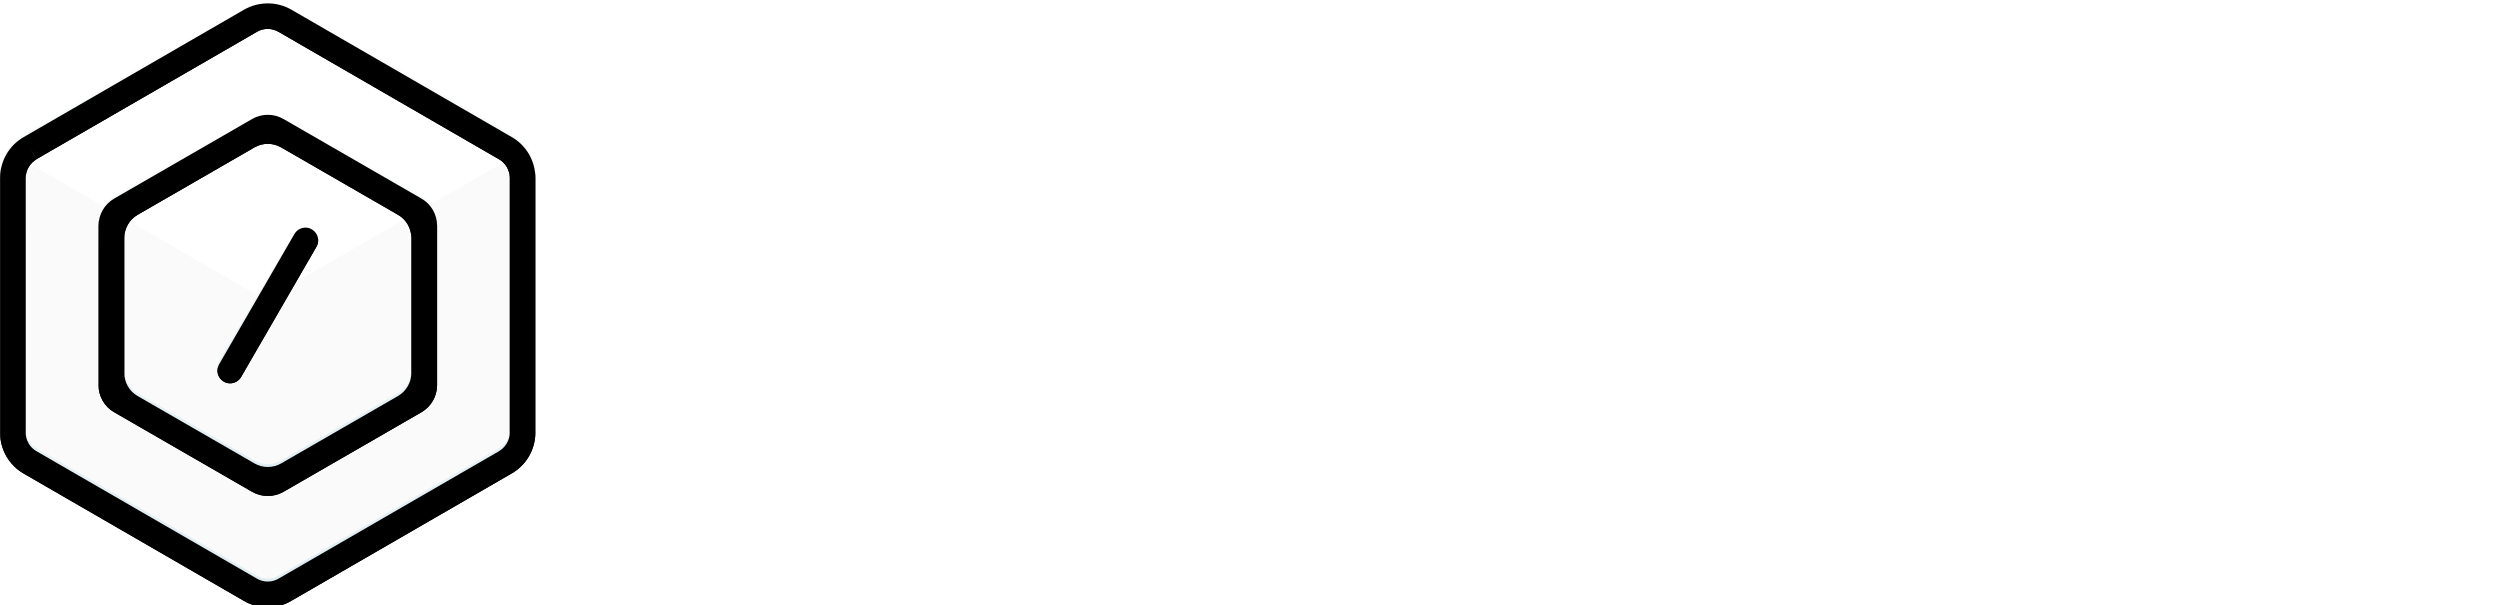 <?xml version="1.0" encoding="UTF-8"?>
<svg width="1702px" height="412px" viewBox="0 0 1702 412" version="1.1" xmlns="http://www.w3.org/2000/svg" xmlns:xlink="http://www.w3.org/1999/xlink">
    <!-- Generator: Sketch 44.1 (41455) - http://www.bohemiancoding.com/sketch -->
    <title>phenomic-logo-baseline</title>
    <desc>Created with Sketch.</desc>
    <defs>
        <linearGradient x1="50%" y1="0%" x2="50%" y2="100%" id="linearGradient-1">
            <stop stop-color="#FFFFFF" offset="0%"></stop>
            <stop stop-color="#DEECF1" offset="100%"></stop>
        </linearGradient>
        <path d="M166.177,407.148 L16.2,320.451 C6.209,314.756 0.052,304.064 0.052,292.559 L0.052,119.165 C0.052,107.66 6.209,96.968 16.2,91.274 L166.177,4.577 C176.168,-1.118 188.482,-1.118 198.356,4.577 L348.333,91.274 C358.324,96.968 364.481,107.66 364.481,119.165 L364.481,292.443 C364.481,303.948 358.324,314.64 348.333,320.335 L198.356,407.031 C193.477,409.937 187.901,411.448 182.325,411.448 C176.749,411.448 171.172,410.053 166.177,407.148 Z M20.498,98.828 L24.913,106.382 C20.382,109.055 17.478,113.936 17.478,119.165 L17.478,292.443 C17.478,297.673 20.266,302.67 24.913,305.227 L174.89,391.923 C179.421,394.596 185.113,394.596 189.644,391.923 L339.621,305.227 C344.151,302.554 347.056,297.673 347.056,292.443 L347.056,119.165 C347.056,113.936 344.267,108.938 339.621,106.382 L189.644,19.685 C185.113,17.012 179.421,17.012 174.89,19.685 L24.797,106.382 L20.498,98.828 L20.498,98.828 Z" id="path-2"></path>
        <filter x="-2.7%" y="-1.9%" width="105.5%" height="104.9%" filterUnits="objectBoundingBox" id="filter-3">
            <feOffset dx="0" dy="2" in="SourceAlpha" result="shadowOffsetOuter1"></feOffset>
            <feGaussianBlur stdDeviation="3" in="shadowOffsetOuter1" result="shadowBlurOuter1"></feGaussianBlur>
            <feColorMatrix values="0 0 0 0 0   0 0 0 0 0   0 0 0 0 0  0 0 0 0.35 0" type="matrix" in="shadowBlurOuter1"></feColorMatrix>
        </filter>
        <filter x="-2.5%" y="-1.7%" width="104.9%" height="104.4%" filterUnits="objectBoundingBox" id="filter-4">
            <feGaussianBlur stdDeviation="2" in="SourceAlpha" result="shadowBlurInner1"></feGaussianBlur>
            <feOffset dx="0" dy="2" in="shadowBlurInner1" result="shadowOffsetInner1"></feOffset>
            <feComposite in="shadowOffsetInner1" in2="SourceAlpha" operator="arithmetic" k2="-1" k3="1" result="shadowInnerInner1"></feComposite>
            <feColorMatrix values="0 0 0 0 1   0 0 0 0 1   0 0 0 0 1  0 0 0 1 0" type="matrix" in="shadowInnerInner1"></feColorMatrix>
        </filter>
        <path d="M182.325,335.675 C178.724,335.675 175.006,334.745 171.753,332.886 L77.655,278.613 C71.149,274.894 67.083,267.805 67.083,260.251 L67.083,151.59 C67.083,144.036 71.149,137.063 77.655,133.228 L171.753,78.955 C178.259,75.236 186.391,75.236 192.896,78.955 L286.995,133.228 C293.501,136.946 297.567,144.036 297.567,151.59 L297.567,260.251 C297.567,267.805 293.501,274.778 286.995,278.613 L192.896,332.886 C189.644,334.745 185.926,335.675 182.325,335.675 L182.325,335.675 Z M182.325,315.92 C179.272,315.92 176.12,315.131 173.363,313.555 L93.591,267.546 C88.076,264.393 84.629,258.383 84.629,251.979 L84.629,159.862 C84.629,153.458 88.076,147.546 93.591,144.295 L173.363,98.286 C178.878,95.133 185.772,95.133 191.287,98.286 L271.059,144.295 C276.574,147.448 280.021,153.458 280.021,159.862 L280.021,251.979 C280.021,258.383 276.574,264.294 271.059,267.546 L191.287,313.555 C188.529,315.131 185.378,315.92 182.325,315.92 L182.325,315.92 Z" id="path-5"></path>
        <filter x="-4.3%" y="-3.1%" width="108.7%" height="107.7%" filterUnits="objectBoundingBox" id="filter-6">
            <feOffset dx="0" dy="2" in="SourceAlpha" result="shadowOffsetOuter1"></feOffset>
            <feGaussianBlur stdDeviation="3" in="shadowOffsetOuter1" result="shadowBlurOuter1"></feGaussianBlur>
            <feColorMatrix values="0 0 0 0 0   0 0 0 0 0   0 0 0 0 0  0 0 0 0.35 0" type="matrix" in="shadowBlurOuter1"></feColorMatrix>
        </filter>
        <filter x="-3.9%" y="-2.7%" width="107.8%" height="106.9%" filterUnits="objectBoundingBox" id="filter-7">
            <feGaussianBlur stdDeviation="2" in="SourceAlpha" result="shadowBlurInner1"></feGaussianBlur>
            <feOffset dx="0" dy="2" in="shadowBlurInner1" result="shadowOffsetInner1"></feOffset>
            <feComposite in="shadowOffsetInner1" in2="SourceAlpha" operator="arithmetic" k2="-1" k3="1" result="shadowInnerInner1"></feComposite>
            <feColorMatrix values="0 0 0 0 1   0 0 0 0 1   0 0 0 0 1  0 0 0 1 0" type="matrix" in="shadowInnerInner1"></feColorMatrix>
        </filter>
        <path d="M156.651,258.973 C155.141,258.973 153.631,258.624 152.353,257.811 C148.171,255.37 146.776,250.024 149.216,245.957 L200.448,157.284 C202.887,153.1 208.231,151.706 212.297,154.146 C216.479,156.587 217.873,161.933 215.434,166 L164.202,254.557 C162.576,257.346 159.671,258.973 156.651,258.973 L156.651,258.973 Z" id="path-8"></path>
        <filter x="-14.6%" y="-7.5%" width="129.1%" height="118.9%" filterUnits="objectBoundingBox" id="filter-9">
            <feOffset dx="0" dy="2" in="SourceAlpha" result="shadowOffsetOuter1"></feOffset>
            <feGaussianBlur stdDeviation="3" in="shadowOffsetOuter1" result="shadowBlurOuter1"></feGaussianBlur>
            <feColorMatrix values="0 0 0 0 0   0 0 0 0 0   0 0 0 0 0  0 0 0 0.35 0" type="matrix" in="shadowBlurOuter1"></feColorMatrix>
        </filter>
        <filter x="-13.1%" y="-6.6%" width="126.2%" height="117.0%" filterUnits="objectBoundingBox" id="filter-10">
            <feGaussianBlur stdDeviation="2" in="SourceAlpha" result="shadowBlurInner1"></feGaussianBlur>
            <feOffset dx="0" dy="2" in="shadowBlurInner1" result="shadowOffsetInner1"></feOffset>
            <feComposite in="shadowOffsetInner1" in2="SourceAlpha" operator="arithmetic" k2="-1" k3="1" result="shadowInnerInner1"></feComposite>
            <feColorMatrix values="0 0 0 0 1   0 0 0 0 1   0 0 0 0 1  0 0 0 1 0" type="matrix" in="shadowInnerInner1"></feColorMatrix>
        </filter>
    </defs>
    <g id="Phenomic" stroke="none" stroke-width="1" fill="none" fill-rule="evenodd">
        <g id="logo-+-text-on-background" transform="translate(-100, -103)">
            <g id="Group-3" transform="translate(100, 103)">
                <path d="M504.268,346.042 L504.941,346.042 L523.584,410 L533.13,410 L555.198,328.972 L544.641,328.972 L528.525,394.839 L527.852,394.839 L509.714,328.972 L499.495,328.972 L481.357,394.839 L480.684,394.839 L464.568,328.972 L454.011,328.972 L476.079,410 L485.625,410 L486.973,405.367 C487.871,402.279 489.032,398.311 490.454,393.463 C491.877,388.615 493.374,383.468 494.946,378.021 C496.519,372.574 498.016,367.427 499.439,362.579 C500.861,357.732 502.022,353.763 502.92,350.675 L504.268,346.042 Z M628.998,400.903 L588.905,400.903 L588.905,373.052 L626.92,373.052 L626.92,364.067 L588.905,364.067 L588.905,338.069 L628.998,338.069 L628.998,328.972 L578.798,328.972 L578.798,410 L628.998,410 L628.998,400.903 Z M687.132,410 L655.518,410 L655.518,328.972 L686.514,328.972 C693.964,328.972 699.822,330.788 704.09,334.419 C708.357,338.05 710.491,342.973 710.491,349.187 C710.491,353.38 709.134,357.161 706.42,360.53 C703.706,363.899 700.402,365.939 696.509,366.65 L696.509,367.549 C702.05,368.26 706.448,370.385 709.705,373.922 C712.962,377.46 714.59,381.905 714.59,387.258 C714.59,394.371 712.166,399.939 707.319,403.964 C702.471,407.988 695.742,410 687.132,410 Z M665.625,337.9 L665.625,363.899 L681.797,363.899 C687.937,363.899 692.55,362.813 695.639,360.642 C698.727,358.471 700.271,355.233 700.271,350.928 C700.271,346.81 698.877,343.609 696.088,341.326 C693.299,339.042 689.397,337.9 684.38,337.9 L665.625,337.9 Z M665.625,401.072 L685.616,401.072 C691.718,401.072 696.341,399.855 699.485,397.422 C702.63,394.989 704.202,391.432 704.202,386.753 C704.202,382.074 702.564,378.545 699.289,376.168 C696.013,373.791 691.137,372.603 684.661,372.603 L665.625,372.603 L665.625,401.072 Z M735.439,388.831 C735.963,395.831 738.967,401.427 744.451,405.62 C749.936,409.813 756.964,411.909 765.536,411.909 C774.82,411.909 782.186,409.71 787.632,405.311 C793.079,400.913 795.803,394.989 795.803,387.539 C795.803,381.587 793.978,376.851 790.328,373.333 C786.678,369.814 780.66,367.006 772.275,364.91 L763.796,362.664 C758.218,361.241 754.222,359.538 751.807,357.554 C749.393,355.57 748.185,352.987 748.185,349.805 C748.185,345.687 749.823,342.393 753.099,339.922 C756.374,337.451 760.707,336.216 766.098,336.216 C771.152,336.216 775.298,337.386 778.536,339.725 C781.774,342.065 783.749,345.312 784.46,349.468 L794.623,349.468 C794.212,342.917 791.367,337.545 786.088,333.352 C780.81,329.159 774.259,327.063 766.435,327.063 C757.862,327.063 750.946,329.187 745.687,333.436 C740.427,337.685 737.797,343.254 737.797,350.142 C737.797,355.907 739.463,360.52 742.795,363.983 C746.126,367.446 751.461,370.113 758.798,371.985 L769.186,374.68 C774.764,376.065 778.863,377.9 781.484,380.183 C784.104,382.467 785.414,385.33 785.414,388.774 C785.414,392.78 783.627,396.102 780.052,398.741 C776.477,401.381 771.957,402.7 766.491,402.7 C760.726,402.7 755.972,401.446 752.228,398.938 C748.485,396.43 746.295,393.061 745.659,388.831 L735.439,388.831 Z M830.914,410 L830.914,328.972 L820.806,328.972 L820.806,410 L830.914,410 Z M890.957,410 L890.957,338.069 L917.068,338.069 L917.068,328.972 L854.738,328.972 L854.738,338.069 L880.849,338.069 L880.849,410 L890.957,410 Z M991.092,400.903 L951,400.903 L951,373.052 L989.015,373.052 L989.015,364.067 L951,364.067 L951,338.069 L991.092,338.069 L991.092,328.972 L940.892,328.972 L940.892,410 L991.092,410 L991.092,400.903 Z M1090.907,411.909 C1099.517,411.909 1106.789,409.691 1112.722,405.255 C1118.656,400.819 1122.296,394.876 1123.644,387.427 L1113.368,387.427 C1112.095,392.106 1109.447,395.803 1105.423,398.517 C1101.398,401.231 1096.56,402.588 1090.907,402.588 C1083.121,402.588 1076.944,399.612 1072.377,393.66 C1067.81,387.707 1065.526,379.659 1065.526,369.514 C1065.526,359.332 1067.801,351.265 1072.349,345.312 C1076.897,339.36 1083.065,336.384 1090.851,336.384 C1096.429,336.384 1101.239,337.91 1105.282,340.961 C1109.325,344.012 1112.021,348.158 1113.368,353.398 L1123.644,353.398 C1122.446,345.575 1118.815,339.229 1112.75,334.363 C1106.686,329.496 1099.386,327.063 1090.851,327.063 C1079.845,327.063 1071.142,330.863 1064.74,338.462 C1058.339,346.061 1055.138,356.412 1055.138,369.514 C1055.138,382.579 1058.348,392.911 1064.768,400.51 C1071.188,408.11 1079.901,411.909 1090.907,411.909 Z M1182.901,327.063 C1194.431,327.063 1203.49,330.881 1210.079,338.518 C1216.667,346.155 1219.961,356.468 1219.961,369.458 C1219.961,382.411 1216.676,392.724 1210.107,400.398 C1203.537,408.072 1194.468,411.909 1182.901,411.909 C1171.296,411.909 1162.19,408.072 1155.583,400.398 C1148.975,392.724 1145.672,382.411 1145.672,369.458 C1145.672,356.431 1149.013,346.108 1155.695,338.49 C1162.377,330.872 1171.446,327.063 1182.901,327.063 Z M1182.901,336.384 C1174.665,336.384 1168.133,339.36 1163.304,345.312 C1158.475,351.265 1156.06,359.313 1156.06,369.458 C1156.06,379.491 1158.428,387.52 1163.163,393.547 C1167.899,399.574 1174.478,402.588 1182.901,402.588 C1191.211,402.588 1197.734,399.574 1202.47,393.547 C1207.205,387.52 1209.573,379.491 1209.573,369.458 C1209.573,359.313 1207.196,351.265 1202.442,345.312 C1197.688,339.36 1191.174,336.384 1182.901,336.384 Z M1325.544,410 L1325.544,328.972 L1313.808,328.972 L1286.069,396.018 L1285.17,396.018 L1257.431,328.972 L1245.695,328.972 L1245.695,410 L1255.129,410 L1255.129,348.12 L1255.803,348.12 L1281.352,409.438 L1289.887,409.438 L1315.436,348.12 L1316.11,348.12 L1316.11,410 L1325.544,410 Z M1354.422,328.972 L1385.025,328.972 C1392.699,328.972 1398.942,331.415 1403.752,336.3 C1408.562,341.185 1410.968,347.484 1410.968,355.195 C1410.968,362.757 1408.525,368.962 1403.64,373.81 C1398.754,378.658 1392.512,381.082 1384.913,381.082 L1364.53,381.082 L1364.53,410 L1354.422,410 L1354.422,328.972 Z M1364.53,337.957 L1364.53,372.097 L1382.386,372.097 C1388.151,372.097 1392.624,370.619 1395.806,367.661 C1398.988,364.704 1400.579,360.549 1400.579,355.195 C1400.579,349.617 1399.016,345.35 1395.891,342.393 C1392.765,339.435 1388.263,337.957 1382.386,337.957 L1364.53,337.957 Z M1445.798,410 L1445.798,328.972 L1435.691,328.972 L1435.691,410 L1445.798,410 Z M1523.866,400.903 L1484.784,400.903 L1484.784,328.972 L1474.676,328.972 L1474.676,410 L1523.866,410 L1523.866,400.903 Z M1598.396,400.903 L1558.303,400.903 L1558.303,373.052 L1596.318,373.052 L1596.318,364.067 L1558.303,364.067 L1558.303,338.069 L1598.396,338.069 L1598.396,328.972 L1548.196,328.972 L1548.196,410 L1598.396,410 L1598.396,400.903 Z M1635.023,337.957 L1635.023,368.953 L1654.958,368.953 C1660.161,368.953 1664.176,367.614 1667.002,364.938 C1669.829,362.261 1671.242,358.433 1671.242,353.455 C1671.242,348.588 1669.763,344.788 1666.806,342.056 C1663.848,339.323 1659.749,337.957 1654.508,337.957 L1635.023,337.957 Z M1635.023,377.937 L1635.023,410 L1624.916,410 L1624.916,328.972 L1655.856,328.972 C1663.68,328.972 1669.941,331.171 1674.639,335.57 C1679.337,339.969 1681.686,345.818 1681.686,353.118 C1681.686,358.77 1680.245,363.656 1677.362,367.773 C1674.48,371.891 1670.493,374.755 1665.402,376.365 L1684.157,410 L1672.309,410 L1654.958,377.937 L1635.023,377.937 Z" id="Website-compiler-Copy" fill="#FFFFFF"></path>
                <g id="Phenomic-eurostile-next-light-pro-Copy" transform="translate(445, 0)" fill="#FFFFFF">
                    <g id="Phenomic">
                        <path d="M1152.788,69.844 C1162.173,61.364 1175.437,60.161 1187.495,59.253 C1202.375,58.935 1217.629,58.368 1232.099,62.488 C1240.358,64.747 1247.854,70.343 1251.346,78.289 C1255.749,88.29 1255.988,99.494 1255.862,110.243 C1251.016,110.243 1246.182,110.255 1241.347,110.243 C1241.097,99.732 1241.734,87.382 1233.68,79.345 C1225.854,72.318 1214.592,72.25 1204.684,71.683 C1193.308,71.762 1181.557,71.41 1170.671,75.168 C1161.275,78.471 1156.053,88.017 1154.358,97.314 C1151.355,113.161 1151.913,129.404 1152.095,145.455 C1152.72,158.657 1152.732,173.311 1161.172,184.288 C1168.236,193.154 1180.533,193.971 1190.999,194.459 C1203.762,194.414 1217.186,195.56 1229.198,190.372 C1236.41,187.103 1240.278,179.486 1241.324,171.961 C1242.269,166.285 1242.223,160.507 1242.223,154.763 C1247.103,154.786 1251.983,154.775 1256.875,154.786 C1256.875,166.228 1256.568,178.215 1251.619,188.772 C1247.16,198.114 1237.423,203.756 1227.526,205.64 C1214.728,208.342 1201.59,207.922 1188.599,207.819 C1176.199,207.002 1162.571,205.992 1152.709,197.546 C1143.426,189.317 1140.253,176.569 1138.853,164.718 C1136.738,146.227 1136.954,127.531 1138.194,108.983 C1139.502,95.123 1142.004,79.754 1152.788,69.844 Z M1083.944,0.135 C1088.801,0.146 1093.658,0.078 1098.516,0.192 C1098.368,7.854 1098.584,15.505 1098.39,23.167 C1093.567,23.099 1088.755,23.133 1083.944,23.133 L1083.944,0.135 Z M1083.944,60.854 C1088.767,60.842 1093.579,60.865 1098.413,60.819 C1098.516,109.278 1098.493,157.737 1098.425,206.196 C1093.59,206.162 1088.767,206.185 1083.944,206.174 L1083.944,60.854 Z M858.889,65.95 C868.979,59.616 881.356,59.037 892.936,59.026 C904.619,59.219 917.451,59.696 927.165,67.04 C933.513,71.649 935.663,79.549 937.563,86.746 C940.839,77.041 947.277,68.05 956.878,63.771 C969.335,58.424 983.258,58.867 996.545,59.264 C1005.361,59.945 1014.814,61.046 1022.095,66.518 C1027.612,70.593 1030.922,76.984 1032.503,83.534 C1035.188,94.488 1035.336,105.839 1035.324,117.065 C1035.313,146.772 1035.324,176.467 1035.324,206.174 C1030.399,206.151 1025.496,206.264 1020.593,206.083 C1020.741,176.024 1020.604,145.966 1020.661,115.908 C1020.411,106.066 1020.502,95.952 1017.396,86.496 C1015.383,79.878 1009.365,75.134 1002.779,73.533 C993.258,71.399 983.349,71.422 973.657,72.159 C963.692,72.738 953.079,76.462 947.494,85.214 C940.793,96.031 940.611,109.244 940.384,121.561 C940.259,149.78 940.464,177.999 940.282,206.219 C935.458,206.151 930.646,206.185 925.823,206.174 C925.8,175.309 925.869,144.445 925.789,113.581 C925.266,104.045 925.243,94.124 921.444,85.179 C918.77,78.686 912.366,74.396 905.586,73.147 C895.064,71.285 884.223,71.297 873.655,72.738 C864.372,73.896 854.953,78.675 850.562,87.257 C844.75,98.086 844.704,110.754 844.511,122.718 C844.499,150.529 844.488,178.34 844.522,206.139 C839.665,206.196 834.807,206.196 829.961,206.139 C829.984,157.726 829.995,109.312 829.961,60.888 C834.807,60.819 839.653,60.831 844.511,60.876 C844.511,68.72 844.476,76.575 844.522,84.419 C847.457,77.086 852.007,70.139 858.889,65.95 Z" id="mic"></path>
                        <path d="M705.979,60.002 C721.279,58.572 736.83,58.447 752.05,60.819 C761.128,62.318 770.387,65.905 776.291,73.249 C782.719,81.082 785.198,91.23 786.62,101.037 C788.793,117.667 788.554,134.501 787.997,151.233 C786.916,166.069 785.71,182.302 775.791,194.243 C766.36,205.277 750.867,206.832 737.307,207.729 C723.213,208.024 708.868,208.398 695.081,205.004 C688.097,203.302 681.453,199.749 676.732,194.255 C671.318,187.864 668.531,179.725 666.881,171.631 C664.31,157.397 664.071,142.89 664.276,128.474 C664.265,116.589 665.004,104.636 667.348,92.966 C669.634,83.488 673.775,73.635 682.033,67.857 C688.938,62.726 697.629,61.046 705.979,60.002 Z M709.369,72.568 C703.158,73.363 696.708,74.691 691.623,78.573 C685.56,82.932 682.636,90.265 681.169,97.325 C678.962,108.688 678.985,120.301 678.848,131.834 C678.939,144.138 678.803,156.534 680.975,168.691 C682.42,176.058 685.275,183.823 691.623,188.375 C698.778,193.71 708.083,194.402 716.695,195.015 C728.673,195.061 740.936,195.866 752.607,192.495 C758.693,190.792 764.176,186.729 767.202,181.132 C772.776,170.996 772.822,159.031 773.527,147.782 C773.709,133.025 774.119,118.201 772.344,103.523 C771.354,95.373 769.284,86.769 763.38,80.707 C758.159,75.281 750.469,73.488 743.257,72.579 C732.006,71.365 720.619,71.376 709.369,72.568 Z" id="Combined-Shape"></path>
                        <path d="M532.149,67.959 C542.728,60.502 556.186,59.071 568.79,59.049 C580.927,59.071 593.566,59.06 604.918,63.907 C613.029,67.46 618.569,75.19 620.708,83.624 C624.268,97.144 623.631,111.242 623.677,125.091 C623.688,152.096 623.643,179.112 623.7,206.128 C618.842,206.219 613.996,206.174 609.15,206.174 C609.116,175.332 609.207,144.502 609.105,113.66 C608.445,103.671 609.048,92.955 604.111,83.885 C600.869,77.756 594.112,74.532 587.48,73.624 C575.979,72.001 564.262,72.057 552.727,73.204 C543.195,74.135 533.15,77.994 527.735,86.303 C521.934,95.407 520.978,106.554 520.637,117.077 C520.489,146.783 520.705,176.501 520.523,206.219 C515.654,206.151 510.786,206.185 505.928,206.174 C505.917,157.737 505.917,109.29 505.928,60.854 C510.808,60.842 515.689,60.842 520.58,60.854 C520.603,68.686 520.569,76.507 520.603,84.339 C523.526,78.335 526.438,71.876 532.149,67.959 Z M364.428,66.597 C373.039,60.99 383.573,60.048 393.56,59.287 C404.925,58.935 416.368,58.651 427.664,60.275 C435.57,61.296 443.715,63.442 449.869,68.765 C456.797,74.521 460.233,83.318 461.677,91.979 C464.305,105.725 463.315,119.756 463.668,133.65 C429.291,134.036 394.88,133.706 360.492,133.82 C360.537,146.624 360.537,159.565 363.188,172.154 C364.94,180.304 369.808,188.272 377.839,191.496 C390.102,196.196 403.503,194.902 416.368,195.072 C425.446,194.606 435.605,193.903 442.635,187.455 C450.359,179.339 450.177,167.25 450.188,156.784 C455.08,156.795 459.982,156.75 464.885,156.806 C464.76,169.815 464.453,184.424 455.455,194.799 C446.32,205.129 431.669,206.9 418.689,207.717 C404.811,208.001 390.739,208.421 377.1,205.424 C369.319,203.676 361.686,199.874 356.806,193.403 C351.96,187.115 349.503,179.35 348.229,171.609 C345.806,156.954 345.908,142.05 345.965,127.248 C346.284,113.546 346.591,99.607 350.493,86.36 C352.722,78.471 357.409,71.047 364.428,66.597 Z M386.826,72.829 C378.26,73.612 369.262,77.676 365.52,85.849 C360.651,97.166 361.22,109.801 360.469,121.856 C390,121.844 419.531,121.89 449.05,121.833 C448.971,110.652 449.323,99.187 446.104,88.369 C443.806,80.503 436.662,74.884 428.7,73.51 C414.901,71.092 400.716,71.263 386.826,72.829 Z M187.947,0.146 C192.793,0.124 197.639,0.135 202.485,0.135 L202.485,79.572 C202.474,81.184 202.633,82.796 202.883,84.396 C205.727,76.666 210.71,69.356 218.252,65.576 C227.682,60.604 238.523,59.083 249.079,59.105 C260.899,58.992 273.036,58.935 284.389,62.658 C292.614,65.326 299.018,72.182 301.748,80.287 C305.184,90.617 305.514,101.639 305.73,112.434 C305.764,143.673 305.696,174.901 305.764,206.139 C300.861,206.208 295.969,206.174 291.067,206.174 C291.067,175.332 291.078,144.49 291.067,113.637 C290.885,106.509 290.566,99.335 289.326,92.285 C288.234,86.36 285.436,80.412 280.328,76.927 C275.209,73.476 268.884,72.818 262.901,72.228 C251.832,71.422 240.616,71.399 229.661,73.397 C220.731,75.043 212.132,80.242 208.036,88.551 C202.872,99.13 202.633,111.219 202.496,122.752 C202.462,150.563 202.485,178.374 202.485,206.174 C197.685,206.185 192.873,206.128 188.072,206.242 C187.799,137.543 188.049,68.845 187.947,0.146 Z M0.842,0.135 C25.22,0.135 49.586,0.146 73.953,0.124 C88.388,0.555 102.937,0.26 117.202,2.871 C125.234,4.381 133.458,7.321 139.1,13.473 C144.447,19.046 146.756,26.743 147.825,34.201 C149.953,48.503 149.691,63.022 148.974,77.415 C148.087,87.109 146.836,97.428 140.864,105.476 C135.824,112.582 127.497,116.43 119.273,118.507 C108.898,120.97 98.194,121.458 87.58,121.867 C63.794,121.912 39.996,121.867 16.21,121.89 C16.244,149.962 16.176,178.034 16.256,206.105 C11.103,206.23 5.961,206.208 0.819,206.117 C0.876,137.464 0.83,68.799 0.842,0.135 Z M16.222,13.496 C16.176,45.143 16.301,76.791 16.153,108.427 C39.974,108.643 63.806,108.484 87.637,108.518 C98.08,107.984 108.898,107.871 118.772,103.989 C124.87,101.718 129.818,96.576 131.536,90.276 C134.118,80.514 133.97,70.309 133.936,60.297 C134.016,51.568 133.811,42.748 132.002,34.178 C130.751,27.821 126.656,21.975 120.774,19.092 C111.981,14.619 101.857,14.608 92.233,13.916 C66.911,13.235 41.555,13.552 16.222,13.496 Z" id="Phen"></path>
                    </g>
                </g>
                <g id="Phenomic-Logo">
                    <polygon id="Shape" fill-opacity="0.02" fill="#000000" points="10.275 105.684 180.466 204.003 351.238 105.684 351.238 304.413 180.815 403.08 8.068 303.135"></polygon>
                    <g id="Shape">
                        <use fill="black" fill-opacity="1" filter="url(#filter-3)" xlink:href="#path-2"></use>
                        <use fill="url(#linearGradient-1)" fill-rule="evenodd" xlink:href="#path-2"></use>
                        <use fill="black" fill-opacity="1" filter="url(#filter-4)" xlink:href="#path-2"></use>
                    </g>
                    <g id="Shape">
                        <use fill="black" fill-opacity="1" filter="url(#filter-6)" xlink:href="#path-5"></use>
                        <use fill="url(#linearGradient-1)" fill-rule="evenodd" xlink:href="#path-5"></use>
                        <use fill="black" fill-opacity="1" filter="url(#filter-7)" xlink:href="#path-5"></use>
                    </g>
                    <g id="Shape">
                        <use fill="black" fill-opacity="1" filter="url(#filter-9)" xlink:href="#path-8"></use>
                        <use fill="url(#linearGradient-1)" fill-rule="evenodd" xlink:href="#path-8"></use>
                        <use fill="black" fill-opacity="1" filter="url(#filter-10)" xlink:href="#path-8"></use>
                    </g>
                </g>
            </g>
        </g>
    </g>
</svg>